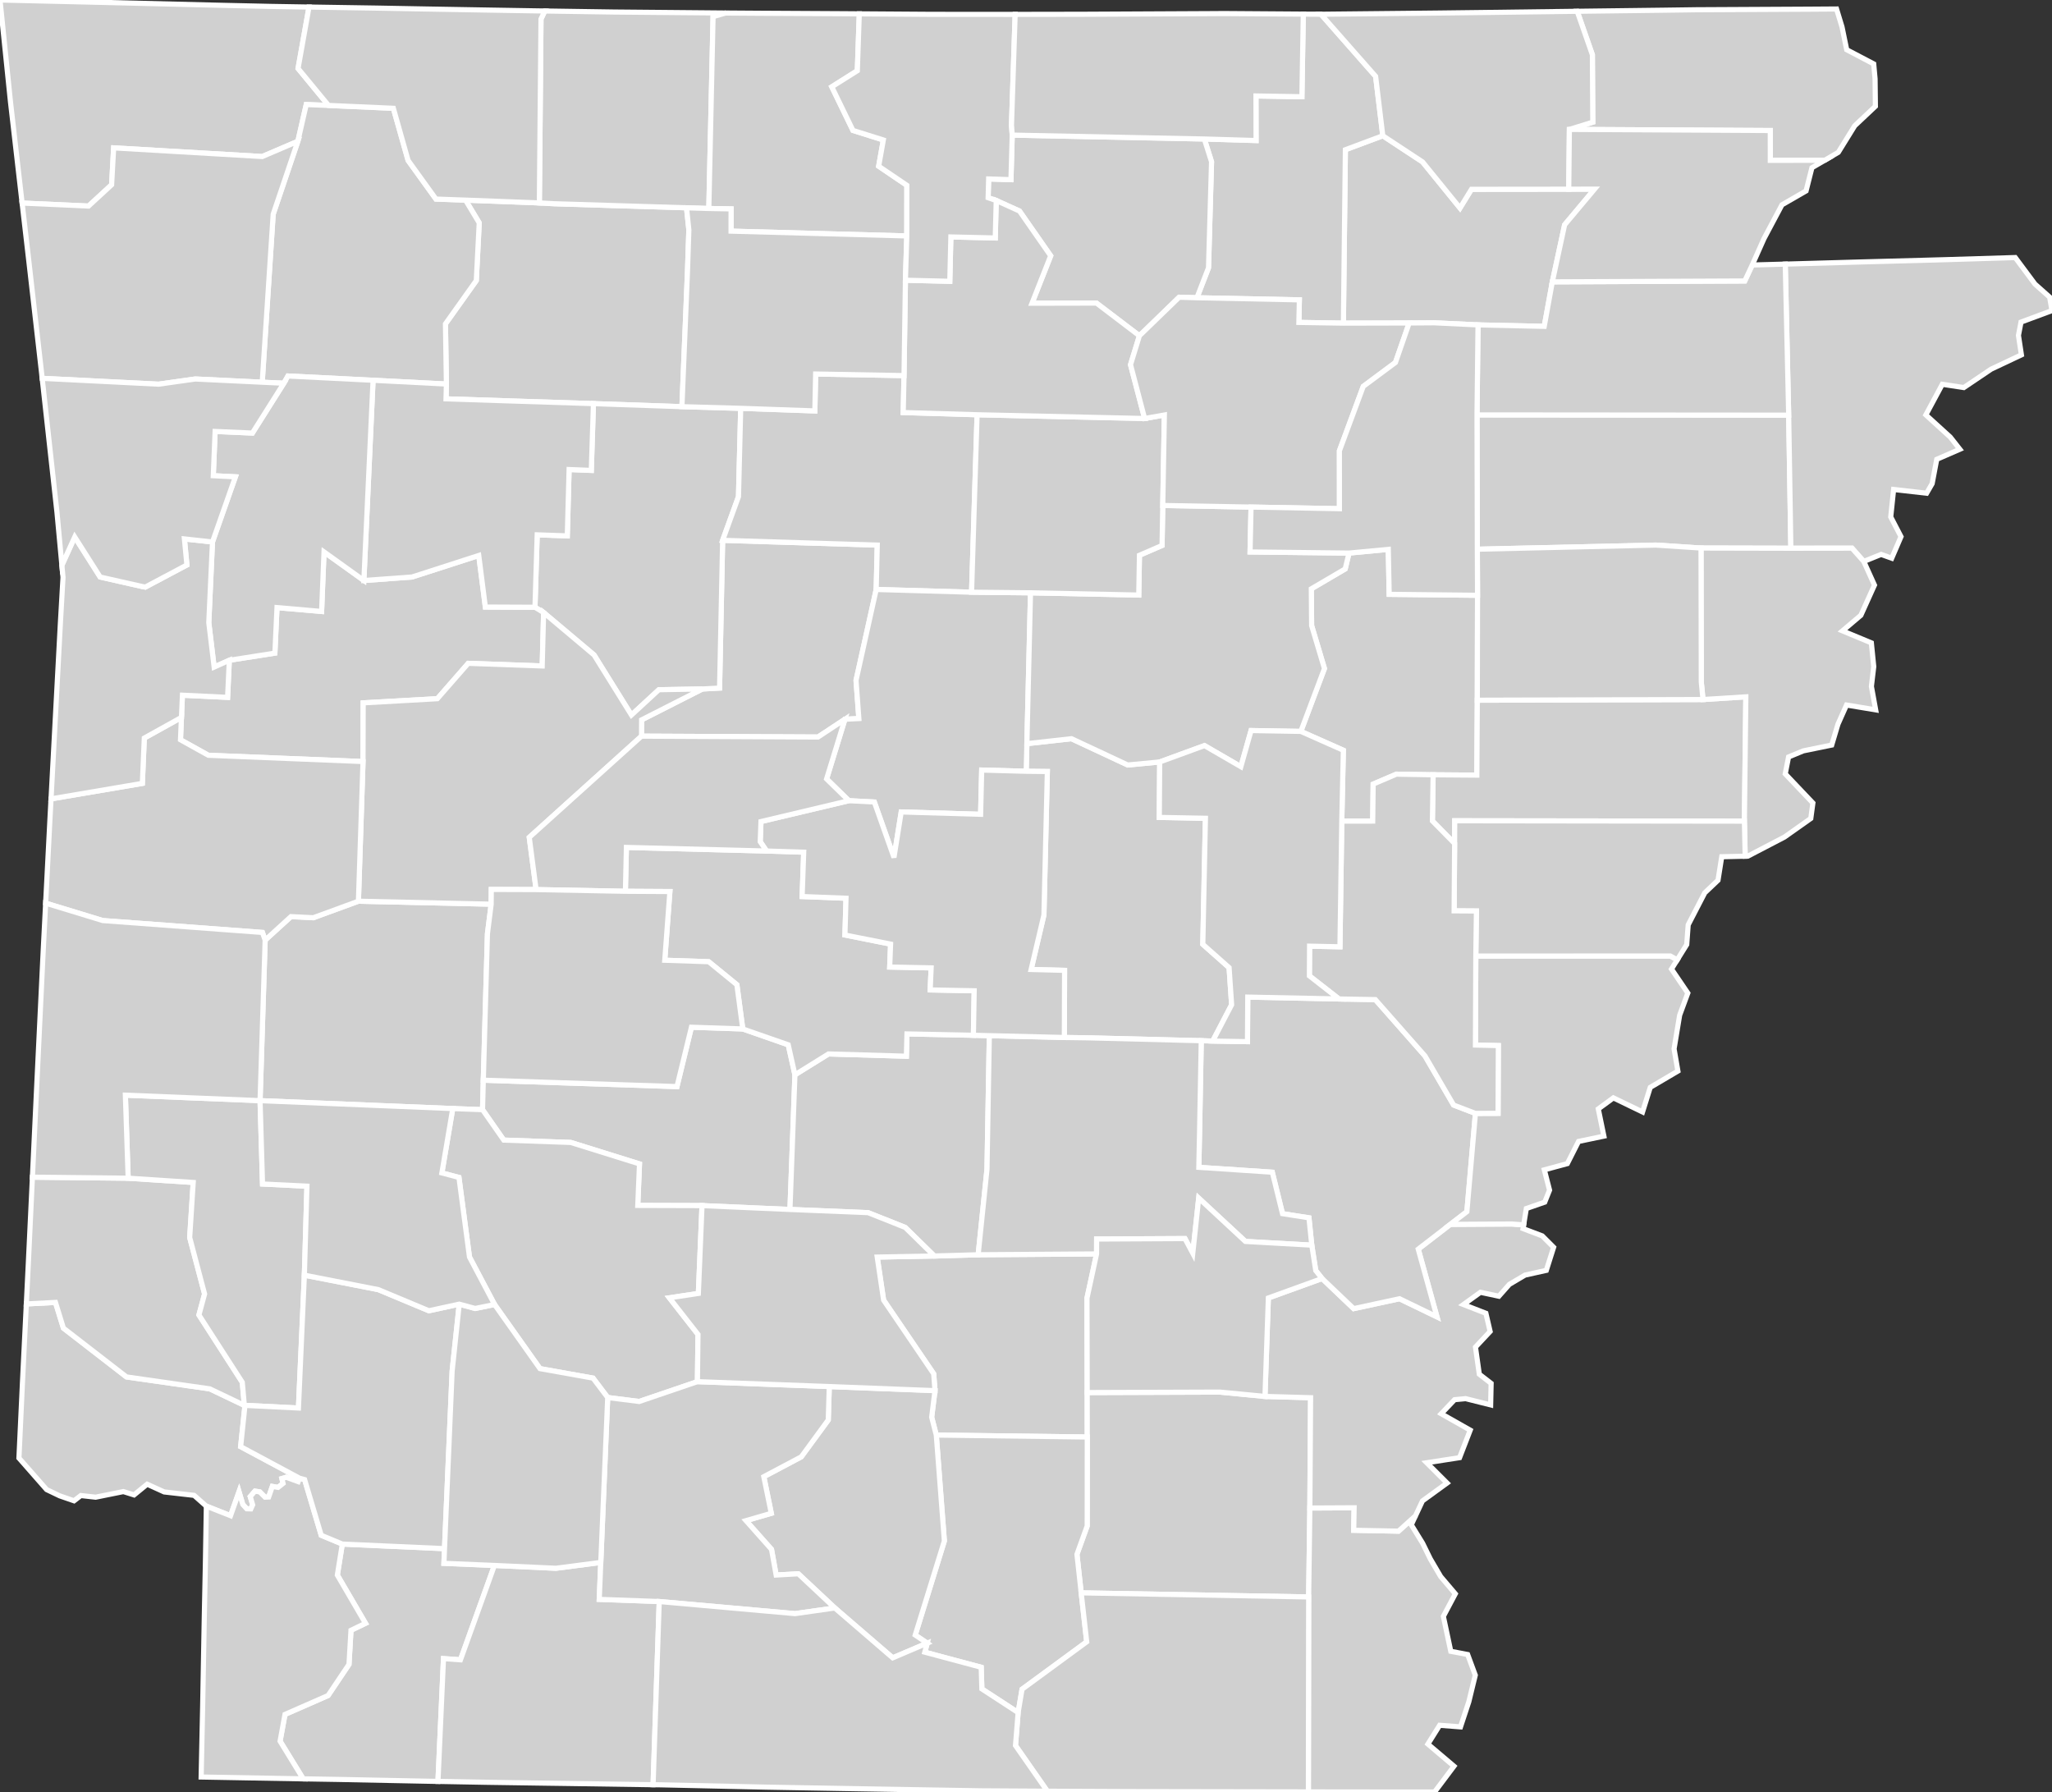 <?xml version="1.0" encoding="UTF-8"?>
<svg baseProfile="full" fill="#d0d0d0" height="349.279" stroke="#ffffff" stroke-width="1" version="1.1" width="400.0" xmlns="http://www.w3.org/2000/svg" xmlns:ev="http://www.w3.org/2001/xml-events" xmlns:xlink="http://www.w3.org/1999/xlink">
	<rect width="100%" height="100%" fill="#333333" stroke="none"/>
	<defs/>
	<g id="counties"><path d="M 310.485,23.812 L 310.407,10.678 L 307.447,2.2 L 308.937,2.179 L 324.134,1.991 L 330.678,1.901 L 352.641,1.79 L 358.005,1.754 L 359.07,5.259 L 359.982,9.693 L 365.246,12.456 L 365.511,15.368 L 365.575,20.719 L 361.549,24.514 L 358.344,29.69 L 355.699,31.236 L 345.086,31.259 L 345.082,25.441 L 305.921,25.224 L 310.485,23.812 z" id="c05021"/>
		<path d="M 51.686,183.238 L 56.715,178.658 L 61.07,178.875 L 69.868,175.653 L 95.745,176.234 L 95.019,182 L 94.214,210.541 L 94.061,216.286 L 88.259,216.073 L 50.695,214.529 L 51.686,183.238 z" id="c05097"/>
		<path d="M 258.178,130.305 L 255.679,121.938 L 255.615,114.765 L 262.225,110.886 L 262.964,107.8 L 270.622,107.079 L 270.797,115.84 L 288.019,116.025 L 287.975,136.478 L 287.887,151.082 L 279.36,151.016 L 272.202,150.891 L 267.674,152.829 L 267.586,160.038 L 261.556,160.049 L 261.862,146.238 L 253.572,142.558 L 258.178,130.305 z" id="c05147"/>
		<path d="M 200.173,144.945 L 208.862,143.98 L 219.829,149.104 L 226.063,148.514 L 225.985,159.321 L 234.976,159.489 L 234.466,184.057 L 239.589,188.599 L 240.084,195.839 L 236.394,202.914 L 234.163,202.846 L 212.011,202.284 L 207.477,202.218 L 207.519,189.131 L 200.996,188.964 L 203.494,178.34 L 204.161,150.376 L 200.035,150.331 L 200.173,144.945 z" id="c05085"/>
		<path d="M 262.256,29.182 L 269.551,26.46 L 277.302,31.561 L 284.597,40.538 L 286.839,36.895 L 305.799,36.875 L 310.825,36.86 L 304.998,43.816 L 302.599,54.934 L 301.022,63.612 L 288.113,63.327 L 279.52,62.915 L 274.693,62.951 L 261.873,62.983 L 262.256,29.182 z" id="c05075"/>
		<path d="M 86.833,63.126 L 92.845,54.683 L 93.416,43.444 L 90.746,39.004 L 105.138,39.549 L 108.01,39.708 L 133.826,40.502 L 134.282,44.816 L 134.012,52.922 L 132.93,79.265 L 115.681,78.673 L 86.944,77.741 L 87.017,74.853 L 86.833,63.126 z" id="c05101"/>
		<path d="M 125.072,140.305 L 136.917,134.291 L 140.269,134.112 L 140.865,105.315 L 171.009,106.246 L 170.798,114.896 L 166.868,132.616 L 167.42,140.058 L 164.709,140.185 L 159.457,143.654 L 125.054,143.484 L 125.072,140.305 z" id="c05029"/>
		<path d="M 170.996,245.017 L 182.135,244.806 L 190.673,244.564 L 213.756,244.403 L 211.889,253.019 L 211.932,271.423 L 211.944,280.09 L 182.512,279.71 L 181.611,276.226 L 182.257,271.052 L 182.008,267.771 L 172.241,253.399 L 170.996,245.017 z" id="c05025"/>
		<path d="M 235.578,52.192 L 236.168,31.532 L 234.763,27.093 L 244.848,27.39 L 244.828,18.704 L 253.784,18.853 L 254.053,2.752 L 257.492,2.773 L 268.153,14.884 L 269.551,26.46 L 262.256,29.182 L 261.873,62.983 L 253.191,62.846 L 253.287,58.446 L 233.318,58.035 L 235.578,52.192 z" id="c05135"/>
		<path d="M 287.917,80.868 L 348.672,80.918 L 349.093,106.858 L 331.583,106.819 L 322.775,106.244 L 287.98,107.046 L 287.917,80.868 z" id="c05111"/>
		<path d="M 104.715,104.245 L 110.582,104.448 L 110.936,91.513 L 115.261,91.687 L 115.681,78.673 L 132.93,79.265 L 144.387,79.588 L 143.954,96.799 L 140.865,105.315 L 140.269,134.112 L 136.917,134.291 L 128.435,134.434 L 123.086,139.369 L 115.805,127.665 L 105.969,119.39 L 104.284,118.362 L 104.715,104.245 z" id="c05115"/>
		<path d="M 143.954,96.799 L 144.387,79.588 L 158.839,80.09 L 158.994,72.897 L 176.222,73.207 L 176.066,80.409 L 190.467,80.838 L 189.391,115.426 L 170.798,114.896 L 171.009,106.246 L 140.865,105.315 L 143.954,96.799 z" id="c05141"/>
		<path d="M 209.93,302.955 L 211.929,297.424 L 211.944,280.09 L 211.932,271.423 L 237.793,271.332 L 246.584,272.177 L 255.476,272.429 L 255.333,293.928 L 255.098,311.263 L 210.76,310.466 L 209.93,302.955 z" id="c05043"/>
		<path d="M 94.214,210.541 L 131.965,211.788 L 134.782,200.219 L 144.79,200.552 L 153.652,203.642 L 154.957,209.491 L 153.988,235.738 L 136.846,234.987 L 124.321,234.95 L 124.659,226.857 L 111.257,222.676 L 98.203,222.218 L 94.061,216.286 L 94.214,210.541 z" id="c05059"/>
		<path d="M 164.709,140.185 L 167.42,140.058 L 166.868,132.616 L 170.798,114.896 L 189.391,115.426 L 200.879,115.545 L 200.173,144.945 L 200.035,150.331 L 191.364,150.091 L 191.153,158.717 L 175.677,158.259 L 174.264,167.13 L 170.437,156.324 L 165.468,156.063 L 161.128,151.821 L 164.709,140.185 z" id="c05045"/>
		<path d="M 154.957,209.491 L 161.501,205.424 L 176.682,205.867 L 176.797,201.522 L 189.748,201.782 L 192.851,201.862 L 192.397,227.892 L 190.673,244.564 L 182.135,244.806 L 176.45,239.239 L 169.22,236.36 L 153.988,235.738 L 154.957,209.491 z" id="c05053"/>
		<path d="M 192.719,34.879 L 197.068,35.018 L 197.314,26.332 L 234.763,27.093 L 236.168,31.532 L 235.578,52.192 L 233.318,58.035 L 229.857,57.932 L 222.108,65.441 L 213.735,59.072 L 201.17,59.099 L 204.813,49.863 L 198.733,41.134 L 194.198,39.083 L 192.619,38.54 L 192.719,34.879 z" id="c05065"/>
		<path d="M 105.457,3.701 L 106.205,2.144 L 119.636,2.343 L 141.444,2.537 L 139,3.242 L 138.173,40.639 L 133.826,40.502 L 108.01,39.708 L 105.138,39.549 L 105.457,3.701 z" id="c05009"/>
		<path d="M 255.098,311.263 L 255.333,293.928 L 263.961,293.883 L 263.884,298.266 L 272.614,298.437 L 275.924,295.452 L 275.105,297.2 L 277.318,300.796 L 278.803,303.826 L 280.839,307.298 L 283.688,310.652 L 281.357,315.05 L 282.804,321.857 L 286.093,322.483 L 287.582,326.509 L 286.323,331.687 L 284.701,336.588 L 280.634,336.276 L 278.341,339.938 L 283.426,344.245 L 280.184,348.567 L 279.65,349.279 L 271.417,349.279 L 257.092,349.261 L 255.047,349.257 L 255.098,311.263 z" id="c05017"/>
		<path d="M 35.369,139.832 L 35.562,135.5 L 44.365,135.923 L 44.691,128.912 L 44.7,128.69 L 53.584,127.298 L 53.997,118.425 L 62.692,119.181 L 63.161,107.576 L 70.93,113.147 L 80.331,112.46 L 93.325,108.267 L 94.613,118.319 L 104.284,118.362 L 105.969,119.39 L 105.693,129.803 L 91.274,129.29 L 85.248,136.185 L 70.796,136.997 L 70.765,148.434 L 40.613,147.21 L 35.18,144.195 L 35.369,139.832 z" id="c05083"/>
		<path d="M 0.0,0.0 L 20.584,0.482 L 43.364,1.038 L 52.817,1.25 L 60.235,1.374 L 58.101,13.347 L 64.035,20.548 L 59.697,20.381 L 58.061,27.543 L 51.121,30.511 L 22.155,28.821 L 21.76,36.012 L 17.256,40.165 L 4.311,39.581 L 3.623,33.618 L 2.043,19.869 L 0.0,0.0 z" id="c05007"/>
		<path d="M 4.389,269.207 L 5.133,254.151 L 10.813,253.853 L 12.36,258.861 L 24.656,268.377 L 40.894,270.704 L 47.628,273.917 L 47.754,273.924 L 46.909,281.965 L 58.393,288.12 L 58.127,288.781 L 55.801,287.935 L 54.951,288.186 L 55.178,289.136 L 54.208,289.907 L 53.086,289.722 L 52.374,291.782 L 51.665,291.811 L 50.639,290.785 L 49.698,290.642 L 48.778,291.702 L 49.252,293.302 L 48.892,294.1 L 48.09,294.076 L 47.324,293.225 L 46.593,290.759 L 44.937,295.428 L 40.191,293.544 L 37.837,291.461 L 32.008,290.796 L 28.687,289.288 L 26.133,291.376 L 24.049,290.725 L 18.636,291.819 L 15.763,291.496 L 14.431,292.521 L 11.638,291.557 L 9.092,290.336 L 3.691,284.188 L 4.389,269.207 z" id="c05081"/>
		<path d="M 53.252,41.751 L 58.061,27.543 L 59.697,20.381 L 64.035,20.548 L 76.68,21.107 L 79.552,31.272 L 84.979,38.799 L 90.746,39.004 L 93.416,43.444 L 92.845,54.683 L 86.833,63.126 L 87.017,74.853 L 72.723,74.119 L 56.134,73.287 L 55.325,74.696 L 51.116,74.499 L 53.252,41.751 z" id="c05087"/>
		<path d="M 60.235,1.374 L 73.589,1.58 L 82.884,1.752 L 95.496,1.969 L 104.45,2.116 L 106.205,2.144 L 105.457,3.701 L 105.138,39.549 L 90.746,39.004 L 84.979,38.799 L 79.552,31.272 L 76.68,21.107 L 64.035,20.548 L 58.101,13.347 L 60.235,1.374 z" id="c05015"/>
		<path d="M 247.243,252.987 L 257.715,249.197 L 263.873,255.065 L 272.803,253.137 L 280.112,256.668 L 276.459,243.468 L 282.723,238.638 L 294.653,238.568 L 297.008,238.745 L 296.89,239.469 L 300.634,240.889 L 302.853,243.11 L 301.426,247.608 L 297.285,248.525 L 294.223,250.337 L 292.177,252.648 L 288.584,251.882 L 285.272,254.268 L 289.648,255.971 L 290.473,259.513 L 287.617,262.563 L 288.364,267.846 L 290.67,269.633 L 290.576,273.832 L 285.699,272.61 L 283.549,272.812 L 280.938,275.555 L 286.593,278.753 L 284.519,284.114 L 278.112,285.105 L 282.079,289.059 L 277.288,292.54 L 275.924,295.452 L 272.614,298.437 L 263.884,298.266 L 263.961,293.883 L 255.333,293.928 L 255.476,272.429 L 246.584,272.177 L 247.243,252.987 z" id="c05041"/>
		<path d="M 122.106,165.17 L 149.429,165.872 L 156.669,166.098 L 156.362,174.743 L 164.915,175.075 L 164.704,182.244 L 173.605,184.013 L 173.431,188.488 L 181.511,188.652 L 181.323,192.948 L 189.901,193.112 L 189.748,201.782 L 176.797,201.522 L 176.682,205.867 L 161.501,205.424 L 154.957,209.491 L 153.652,203.642 L 144.79,200.552 L 143.64,191.93 L 138.146,187.448 L 129.582,187.162 L 130.583,173.772 L 121.91,173.722 L 122.106,165.17 z" id="c05125"/>
		<path d="M 233.841,220.201 L 234.163,202.846 L 236.394,202.914 L 243.174,203.03 L 243.229,194.344 L 261.01,194.708 L 268.097,194.833 L 277.768,205.805 L 283.357,215.386 L 287.609,217.015 L 285.942,236.166 L 282.723,238.638 L 276.459,243.468 L 280.112,256.668 L 272.803,253.137 L 263.873,255.065 L 257.715,249.197 L 256.481,247.645 L 255.705,242.692 L 255.155,237.366 L 250,236.556 L 248.015,228.478 L 233.689,227.527 L 233.841,220.201 z" id="c05001"/>
		<path d="M 178.407,318.689 L 184.087,300.351 L 182.512,279.71 L 211.944,280.09 L 211.929,297.424 L 209.93,302.955 L 210.76,310.466 L 211.834,320.008 L 199.229,329.252 L 198.467,333.797 L 191.398,329.191 L 191.266,324.972 L 180.273,322.027 L 180.749,320.264 L 178.407,318.689 z" id="c05011"/>
		<path d="M 5.517,246.346 L 6.318,229.443 L 24.983,229.643 L 37.663,230.473 L 36.976,241.205 L 39.883,252.211 L 38.776,256.3 L 47.231,269.428 L 47.628,273.917 L 40.894,270.704 L 24.656,268.377 L 12.36,258.861 L 10.813,253.853 L 5.133,254.151 L 5.517,246.346 z" id="c05133"/>
		<path d="M 55.553,334.157 L 63.954,330.474 L 68.03,324.402 L 68.418,317.761 L 71.246,316.4 L 65.758,306.997 L 66.729,300.953 L 86.65,301.849 L 86.536,304.71 L 96.377,305.121 L 89.76,323.513 L 86.451,323.284 L 85.373,347.215 L 82.826,347.167 L 65.923,346.828 L 59.102,346.716 L 54.596,339.372 L 55.553,334.157 z" id="c05073"/>
		<path d="M 150.35,294.957 L 148.89,287.819 L 156.195,283.951 L 161.454,276.768 L 161.654,270.253 L 182.257,271.052 L 181.611,276.226 L 182.512,279.71 L 184.087,300.351 L 178.407,318.689 L 180.749,320.264 L 174.017,323.13 L 162.732,313.412 L 155.611,306.746 L 151.294,306.99 L 150.393,301.987 L 145.416,296.389 L 150.35,294.957 z" id="c05013"/>
		<path d="M 200.879,115.545 L 221.979,115.982 L 222.115,108.225 L 226.521,106.318 L 226.66,98.522 L 243.869,98.833 L 243.677,107.582 L 262.964,107.8 L 262.225,110.886 L 255.615,114.765 L 255.679,121.938 L 258.178,130.305 L 253.572,142.558 L 243.873,142.391 L 241.884,149.436 L 234.791,145.325 L 226.063,148.514 L 219.829,149.104 L 208.862,143.98 L 200.173,144.945 L 200.879,115.545 z" id="c05145"/>
		<path d="M 139,3.242 L 141.444,2.537 L 142.661,2.546 L 147.998,2.583 L 164.688,2.676 L 167.503,2.699 L 167.121,13.783 L 162.141,16.921 L 166.268,25.421 L 172.192,27.282 L 171.28,32.396 L 176.775,36.119 L 176.764,45.987 L 142.502,45.052 L 142.511,40.715 L 138.173,40.639 L 139,3.242 z" id="c05089"/>
		<path d="M 72.723,74.119 L 87.017,74.853 L 86.944,77.741 L 115.681,78.673 L 115.261,91.687 L 110.936,91.513 L 110.582,104.448 L 104.715,104.245 L 104.284,118.362 L 94.613,118.319 L 93.325,108.267 L 80.331,112.46 L 70.93,113.147 L 72.723,74.119 z" id="c05071"/>
		<path d="M 88.259,216.073 L 94.061,216.286 L 98.203,222.218 L 111.257,222.676 L 124.659,226.857 L 124.321,234.95 L 136.846,234.987 L 136.133,252.104 L 130.48,252.958 L 136.062,260.093 L 135.949,269.299 L 124.595,273.167 L 118.461,272.395 L 115.605,268.613 L 105.259,266.759 L 96.409,254.265 L 91.515,245.003 L 89.463,229.495 L 86.136,228.618 L 88.259,216.073 z" id="c05019"/>
		<path d="M 348.001,51.477 L 362.932,51.053 L 374.585,50.742 L 379.279,50.612 L 392.836,50.2 L 396.679,55.367 L 399.535,57.909 L 399.848,59.678 L 400.0,60.535 L 393.96,62.777 L 393.461,65.379 L 394.038,69.164 L 388.142,71.948 L 382.81,75.542 L 378.619,74.901 L 375.411,80.867 L 380.172,85.198 L 382.034,87.567 L 377.537,89.525 L 376.639,94.265 L 375.561,96.134 L 369.127,95.403 L 368.565,100.755 L 370.567,104.604 L 368.759,108.802 L 366.694,108.062 L 363.309,109.429 L 361.007,106.842 L 349.093,106.858 L 348.672,80.918 L 348.001,51.477 z" id="c05093"/>
		<path d="M 86.451,323.284 L 89.76,323.513 L 96.377,305.121 L 108.371,305.671 L 117.111,304.534 L 116.812,311.735 L 128.505,312.154 L 127.308,347.86 L 109.868,347.604 L 106.424,347.557 L 94.847,347.387 L 85.373,347.215 L 86.451,323.284 z" id="c05027"/>
		<path d="M 198.467,333.797 L 199.229,329.252 L 211.834,320.008 L 210.76,310.466 L 255.098,311.263 L 255.047,349.257 L 252.641,349.251 L 220.379,349.197 L 204.165,349.127 L 204.162,349.127 L 197.951,340.216 L 198.467,333.797 z" id="c05003"/>
		<path d="M 285.942,236.166 L 287.609,217.015 L 292.019,216.998 L 292.074,203.797 L 287.609,203.692 L 287.683,186.344 L 325.604,186.336 L 326.945,187.084 L 325.827,188.879 L 329.009,193.561 L 327.419,197.874 L 326.33,204.442 L 327.079,208.765 L 321.689,211.942 L 320.188,216.736 L 314.497,213.986 L 311.558,216.144 L 312.65,221.444 L 307.709,222.478 L 305.522,226.801 L 301.038,228.015 L 302.058,231.974 L 301.12,234.307 L 297.531,235.555 L 297.064,238.407 L 297.008,238.745 L 294.653,238.568 L 282.723,238.638 L 285.942,236.166 z" id="c05107"/>
		<path d="M 192.397,227.892 L 192.851,201.862 L 207.477,202.218 L 212.011,202.284 L 234.163,202.846 L 233.841,220.201 L 233.689,227.527 L 248.015,228.478 L 250,236.556 L 255.155,237.366 L 255.705,242.692 L 242.765,241.968 L 233.668,233.526 L 232.512,244.277 L 230.989,241.414 L 213.769,241.502 L 213.756,244.403 L 190.673,244.564 L 192.397,227.892 z" id="c05069"/>
		<path d="M 211.889,253.019 L 213.756,244.403 L 213.769,241.502 L 230.989,241.414 L 232.512,244.277 L 233.668,233.526 L 242.765,241.968 L 255.705,242.692 L 256.481,247.645 L 257.715,249.197 L 247.243,252.987 L 246.584,272.177 L 237.793,271.332 L 211.932,271.423 L 211.889,253.019 z" id="c05079"/>
		<path d="M 70.765,148.434 L 70.796,136.997 L 85.248,136.185 L 91.274,129.29 L 105.693,129.803 L 105.969,119.39 L 115.805,127.665 L 123.086,139.369 L 128.435,134.434 L 136.917,134.291 L 125.072,140.305 L 125.054,143.484 L 103.169,163.213 L 104.505,173.392 L 95.77,173.361 L 95.745,176.234 L 69.868,175.653 L 70.765,148.434 z" id="c05149"/>
		<path d="M 279.36,151.016 L 287.887,151.082 L 287.975,136.478 L 331.969,136.345 L 340.322,135.82 L 340.038,160.052 L 283.574,159.978 L 283.551,164.411 L 279.221,160.01 L 279.36,151.016 z" id="c05123"/>
		<path d="M 24.439,213.457 L 50.695,214.529 L 51.175,230.772 L 59.834,231.198 L 59.331,248.544 L 58.176,274.438 L 47.754,273.924 L 47.628,273.917 L 47.231,269.428 L 38.776,256.3 L 39.883,252.211 L 36.976,241.205 L 37.663,230.473 L 24.983,229.643 L 24.439,213.457 z" id="c05061"/>
		<path d="M 190.467,80.838 L 223.126,81.571 L 226.973,80.883 L 226.66,98.522 L 226.521,106.318 L 222.115,108.225 L 221.979,115.982 L 200.879,115.545 L 189.391,115.426 L 190.467,80.838 z" id="c05023"/>
		<path d="M 117.111,304.534 L 118.461,272.395 L 124.595,273.167 L 135.949,269.299 L 161.654,270.253 L 161.454,276.768 L 156.195,283.951 L 148.89,287.819 L 150.35,294.957 L 145.416,296.389 L 150.393,301.987 L 151.294,306.99 L 155.611,306.746 L 162.732,313.412 L 154.977,314.515 L 128.505,312.154 L 116.812,311.735 L 117.111,304.534 z" id="c05103"/>
		<path d="M 176.222,73.207 L 176.495,54.621 L 185.145,54.827 L 185.354,46.183 L 194.005,46.383 L 194.198,39.083 L 198.733,41.134 L 204.813,49.863 L 201.17,59.099 L 213.735,59.072 L 222.108,65.441 L 220.375,71.088 L 223.126,81.571 L 190.467,80.838 L 176.066,80.409 L 176.222,73.207 z" id="c05137"/>
		<path d="M 41.419,105.636 L 45.885,92.938 L 41.575,92.724 L 41.932,84.095 L 49.199,84.406 L 55.325,74.696 L 56.134,73.287 L 72.723,74.119 L 70.93,113.147 L 63.161,107.576 L 62.692,119.181 L 53.997,118.425 L 53.584,127.298 L 44.7,128.69 L 41.742,130.019 L 40.699,121.357 L 41.419,105.636 z" id="c05047"/>
		<path d="M 288.113,63.327 L 301.022,63.612 L 302.599,54.934 L 340.109,54.764 L 341.566,51.652 L 348.001,51.477 L 348.672,80.918 L 287.917,80.868 L 288.113,63.327 z" id="c05031"/>
		<path d="M 130.48,252.958 L 136.133,252.104 L 136.846,234.987 L 153.988,235.738 L 169.22,236.36 L 176.45,239.239 L 182.135,244.806 L 170.996,245.017 L 172.241,253.399 L 182.008,267.771 L 182.257,271.052 L 161.654,270.253 L 135.949,269.299 L 136.062,260.093 L 130.48,252.958 z" id="c05039"/>
		<path d="M 40.191,293.544 L 44.937,295.428 L 46.593,290.759 L 47.324,293.225 L 48.09,294.076 L 48.892,294.1 L 49.252,293.302 L 48.778,291.702 L 49.698,290.642 L 50.639,290.785 L 51.665,291.811 L 52.374,291.782 L 53.086,289.722 L 54.208,289.907 L 55.178,289.136 L 54.951,288.186 L 55.801,287.935 L 58.127,288.781 L 58.393,288.12 L 59.38,288.388 L 62.617,299.241 L 66.729,300.953 L 65.758,306.997 L 71.246,316.4 L 68.418,317.761 L 68.03,324.402 L 63.954,330.474 L 55.553,334.157 L 54.596,339.372 L 59.102,346.716 L 58.296,346.703 L 39.209,346.36 L 39.509,332.368 L 39.709,321.363 L 39.816,315.486 L 40.032,305.04 L 40.224,293.573 L 40.191,293.544 z" id="c05091"/>
		<path d="M 257.67,2.774 L 279.996,2.546 L 288.703,2.441 L 307.447,2.2 L 310.407,10.678 L 310.485,23.812 L 305.921,25.224 L 305.799,36.875 L 286.839,36.895 L 284.597,40.538 L 277.302,31.561 L 269.551,26.46 L 268.153,14.884 L 257.492,2.773 L 257.67,2.774 z" id="c05121"/>
		<path d="M 331.635,132.926 L 331.583,106.819 L 349.093,106.858 L 361.007,106.842 L 363.309,109.429 L 365.395,114.044 L 362.741,119.924 L 359.156,122.962 L 364.788,125.302 L 365.253,129.929 L 364.796,133.789 L 365.629,138.358 L 359.948,137.416 L 358.275,141.161 L 357.061,145.219 L 351.518,146.351 L 348.648,147.54 L 348,150.836 L 353.391,156.512 L 352.984,159.523 L 348.027,163.027 L 347.861,163.145 L 340.709,166.871 L 340.19,166.883 L 340.038,160.052 L 340.322,135.82 L 331.969,136.345 L 331.635,132.926 z" id="c05035"/>
		<path d="M 4.311,39.581 L 17.256,40.165 L 21.76,36.012 L 22.155,28.821 L 51.121,30.511 L 58.061,27.543 L 53.252,41.751 L 51.116,74.499 L 38.068,73.871 L 30.904,74.882 L 8.222,73.741 L 8.122,72.831 L 5.627,50.964 L 4.311,39.581 z" id="c05143"/>
		<path d="M 9.718,160.014 L 9.948,155.71 L 27.75,152.687 L 28.129,143.855 L 35.369,139.832 L 35.18,144.195 L 40.613,147.21 L 70.765,148.434 L 69.868,175.653 L 61.07,178.875 L 56.715,178.658 L 51.686,183.238 L 51.157,181.745 L 20.025,179.425 L 8.898,176.034 L 9.718,160.014 z" id="c05127"/>
		<path d="M 10.627,142.968 L 11.751,121.811 L 12.281,112.521 L 12.126,110.853 L 12.063,110.174 L 14.569,104.664 L 19.523,112.468 L 27.626,114.297 L 28.32,114.428 L 36.434,110.116 L 35.945,105.043 L 41.419,105.636 L 40.699,121.357 L 41.742,130.019 L 44.7,128.69 L 44.691,128.912 L 44.365,135.923 L 35.562,135.5 L 35.369,139.832 L 28.129,143.855 L 27.75,152.687 L 9.948,155.71 L 10.627,142.968 z" id="c05131"/>
		<path d="M 134.012,52.922 L 134.282,44.816 L 133.826,40.502 L 138.173,40.639 L 142.511,40.715 L 142.502,45.052 L 176.764,45.987 L 176.495,54.621 L 176.222,73.207 L 158.994,72.897 L 158.839,80.09 L 144.387,79.588 L 132.93,79.265 L 134.012,52.922 z" id="c05129"/>
		<path d="M 7.112,212.654 L 7.814,197.992 L 8.419,185.354 L 8.898,176.034 L 20.025,179.425 L 51.157,181.745 L 51.686,183.238 L 50.695,214.529 L 24.439,213.457 L 24.983,229.643 L 6.318,229.443 L 7.112,212.654 z" id="c05113"/>
		<path d="M 304.998,43.816 L 310.825,36.86 L 305.799,36.875 L 305.921,25.224 L 345.082,25.441 L 345.086,31.259 L 355.699,31.236 L 353.204,32.692 L 352.062,37.21 L 347.361,39.924 L 343.854,46.521 L 341.566,51.652 L 340.109,54.764 L 302.599,54.934 L 304.998,43.816 z" id="c05055"/>
		<path d="M 47.754,273.924 L 58.176,274.438 L 59.331,248.544 L 73.741,251.361 L 83.605,255.478 L 89.522,254.192 L 88.136,267.231 L 86.65,301.849 L 66.729,300.953 L 62.617,299.241 L 59.38,288.388 L 58.393,288.12 L 46.909,281.965 L 47.754,273.924 z" id="c05057"/>
		<path d="M 148.338,160.129 L 165.468,156.063 L 170.437,156.324 L 174.264,167.13 L 175.677,158.259 L 191.153,158.717 L 191.364,150.091 L 200.035,150.331 L 204.161,150.376 L 203.494,178.34 L 200.996,188.964 L 207.519,189.131 L 207.477,202.218 L 192.851,201.862 L 189.748,201.782 L 189.901,193.112 L 181.323,192.948 L 181.511,188.652 L 173.431,188.488 L 173.605,184.013 L 164.704,182.244 L 164.915,175.075 L 156.362,174.743 L 156.669,166.098 L 149.429,165.872 L 148.19,164.043 L 148.338,160.129 z" id="c05119"/>
		<path d="M 86.65,301.849 L 88.136,267.231 L 89.522,254.192 L 92.621,255.034 L 96.409,254.265 L 105.259,266.759 L 115.605,268.613 L 118.461,272.395 L 117.111,304.534 L 108.371,305.671 L 96.377,305.121 L 86.536,304.71 L 86.65,301.849 z" id="c05099"/>
		<path d="M 103.169,163.213 L 125.054,143.484 L 159.457,143.654 L 164.709,140.185 L 161.128,151.821 L 165.468,156.063 L 148.338,160.129 L 148.19,164.043 L 149.429,165.872 L 122.106,165.17 L 121.91,173.722 L 104.505,173.392 L 103.169,163.213 z" id="c05105"/>
		<path d="M 50.695,214.529 L 88.259,216.073 L 86.136,228.618 L 89.463,229.495 L 91.515,245.003 L 96.409,254.265 L 92.621,255.034 L 89.522,254.192 L 83.605,255.478 L 73.741,251.361 L 59.331,248.544 L 59.834,231.198 L 51.175,230.772 L 50.695,214.529 z" id="c05109"/>
		<path d="M 288.019,116.025 L 287.98,107.046 L 322.775,106.244 L 331.583,106.819 L 331.635,132.926 L 331.969,136.345 L 287.975,136.478 L 288.019,116.025 z" id="c05037"/>
		<path d="M 95.019,182 L 95.745,176.234 L 95.77,173.361 L 104.505,173.392 L 121.91,173.722 L 130.583,173.772 L 129.582,187.162 L 138.146,187.448 L 143.64,191.93 L 144.79,200.552 L 134.782,200.219 L 131.965,211.788 L 94.214,210.541 L 95.019,182 z" id="c05051"/>
		<path d="M 128.505,312.154 L 154.977,314.515 L 162.732,313.412 L 174.017,323.13 L 180.749,320.264 L 180.273,322.027 L 191.266,324.972 L 191.398,329.191 L 198.467,333.797 L 197.951,340.216 L 204.162,349.127 L 191.316,349.049 L 168.034,348.661 L 149.466,348.335 L 149.367,348.333 L 128.776,347.88 L 127.308,347.86 L 128.505,312.154 z" id="c05139"/>
		<path d="M 162.141,16.921 L 167.121,13.783 L 167.503,2.699 L 181.848,2.798 L 197.886,2.802 L 197.171,24.387 L 197.314,26.332 L 197.068,35.018 L 192.719,34.879 L 192.619,38.54 L 194.198,39.083 L 194.005,46.383 L 185.354,46.183 L 185.145,54.827 L 176.495,54.621 L 176.764,45.987 L 176.775,36.119 L 171.28,32.396 L 172.192,27.282 L 166.268,25.421 L 162.141,16.921 z" id="c05005"/>
		<path d="M 222.108,65.441 L 229.857,57.932 L 233.318,58.035 L 253.287,58.446 L 253.191,62.846 L 261.873,62.983 L 274.693,62.951 L 272.017,70.653 L 265.743,75.313 L 261.093,87.868 L 261.098,99.15 L 243.869,98.833 L 226.66,98.522 L 226.973,80.883 L 223.126,81.571 L 220.375,71.088 L 222.108,65.441 z" id="c05063"/>
		<path d="M 197.171,24.387 L 197.886,2.802 L 200.283,2.8 L 211.08,2.782 L 236.221,2.658 L 238.607,2.642 L 254.053,2.752 L 253.784,18.853 L 244.828,18.704 L 244.848,27.39 L 234.763,27.093 L 197.314,26.332 L 197.171,24.387 z" id="c05049"/>
		<path d="M 8.222,73.741 L 30.904,74.882 L 38.068,73.871 L 51.116,74.499 L 55.325,74.696 L 49.199,84.406 L 41.932,84.095 L 41.575,92.724 L 45.885,92.938 L 41.419,105.636 L 35.945,105.043 L 36.434,110.116 L 28.32,114.428 L 27.626,114.297 L 19.523,112.468 L 14.569,104.664 L 12.063,110.174 L 11.105,99.871 L 9.545,85.751 L 8.222,73.741 z" id="c05033"/>
		<path d="M 243.869,98.833 L 261.098,99.15 L 261.093,87.868 L 265.743,75.313 L 272.017,70.653 L 274.693,62.951 L 279.52,62.915 L 288.113,63.327 L 287.917,80.868 L 287.98,107.046 L 288.019,116.025 L 270.797,115.84 L 270.622,107.079 L 262.964,107.8 L 243.677,107.582 L 243.869,98.833 z" id="c05067"/>
		<path d="M 283.551,164.411 L 283.574,159.978 L 340.038,160.052 L 340.19,166.883 L 335.624,166.987 L 334.896,171.572 L 332.315,174.018 L 329.082,180.266 L 328.8,184.103 L 326.945,187.084 L 325.604,186.336 L 287.683,186.344 L 287.802,177.564 L 283.455,177.536 L 283.551,164.411 z" id="c05077"/>
		<path d="M 255.277,184.417 L 261.198,184.538 L 261.556,160.049 L 267.586,160.038 L 267.674,152.829 L 272.202,150.891 L 279.36,151.016 L 279.221,160.01 L 283.551,164.411 L 283.455,177.536 L 287.802,177.564 L 287.683,186.344 L 287.609,203.692 L 292.074,203.797 L 292.019,216.998 L 287.609,217.015 L 283.357,215.386 L 277.768,205.805 L 268.097,194.833 L 261.01,194.708 L 255.242,190.207 L 255.277,184.417 z" id="c05095"/>
		<path d="M 226.063,148.514 L 234.791,145.325 L 241.884,149.436 L 243.873,142.391 L 253.572,142.558 L 261.862,146.238 L 261.556,160.049 L 261.198,184.538 L 255.277,184.417 L 255.242,190.207 L 261.01,194.708 L 243.229,194.344 L 243.174,203.03 L 236.394,202.914 L 240.084,195.839 L 239.589,188.599 L 234.466,184.057 L 234.976,159.489 L 225.985,159.321 L 226.063,148.514 z" id="c05117"/>
	</g>
</svg>